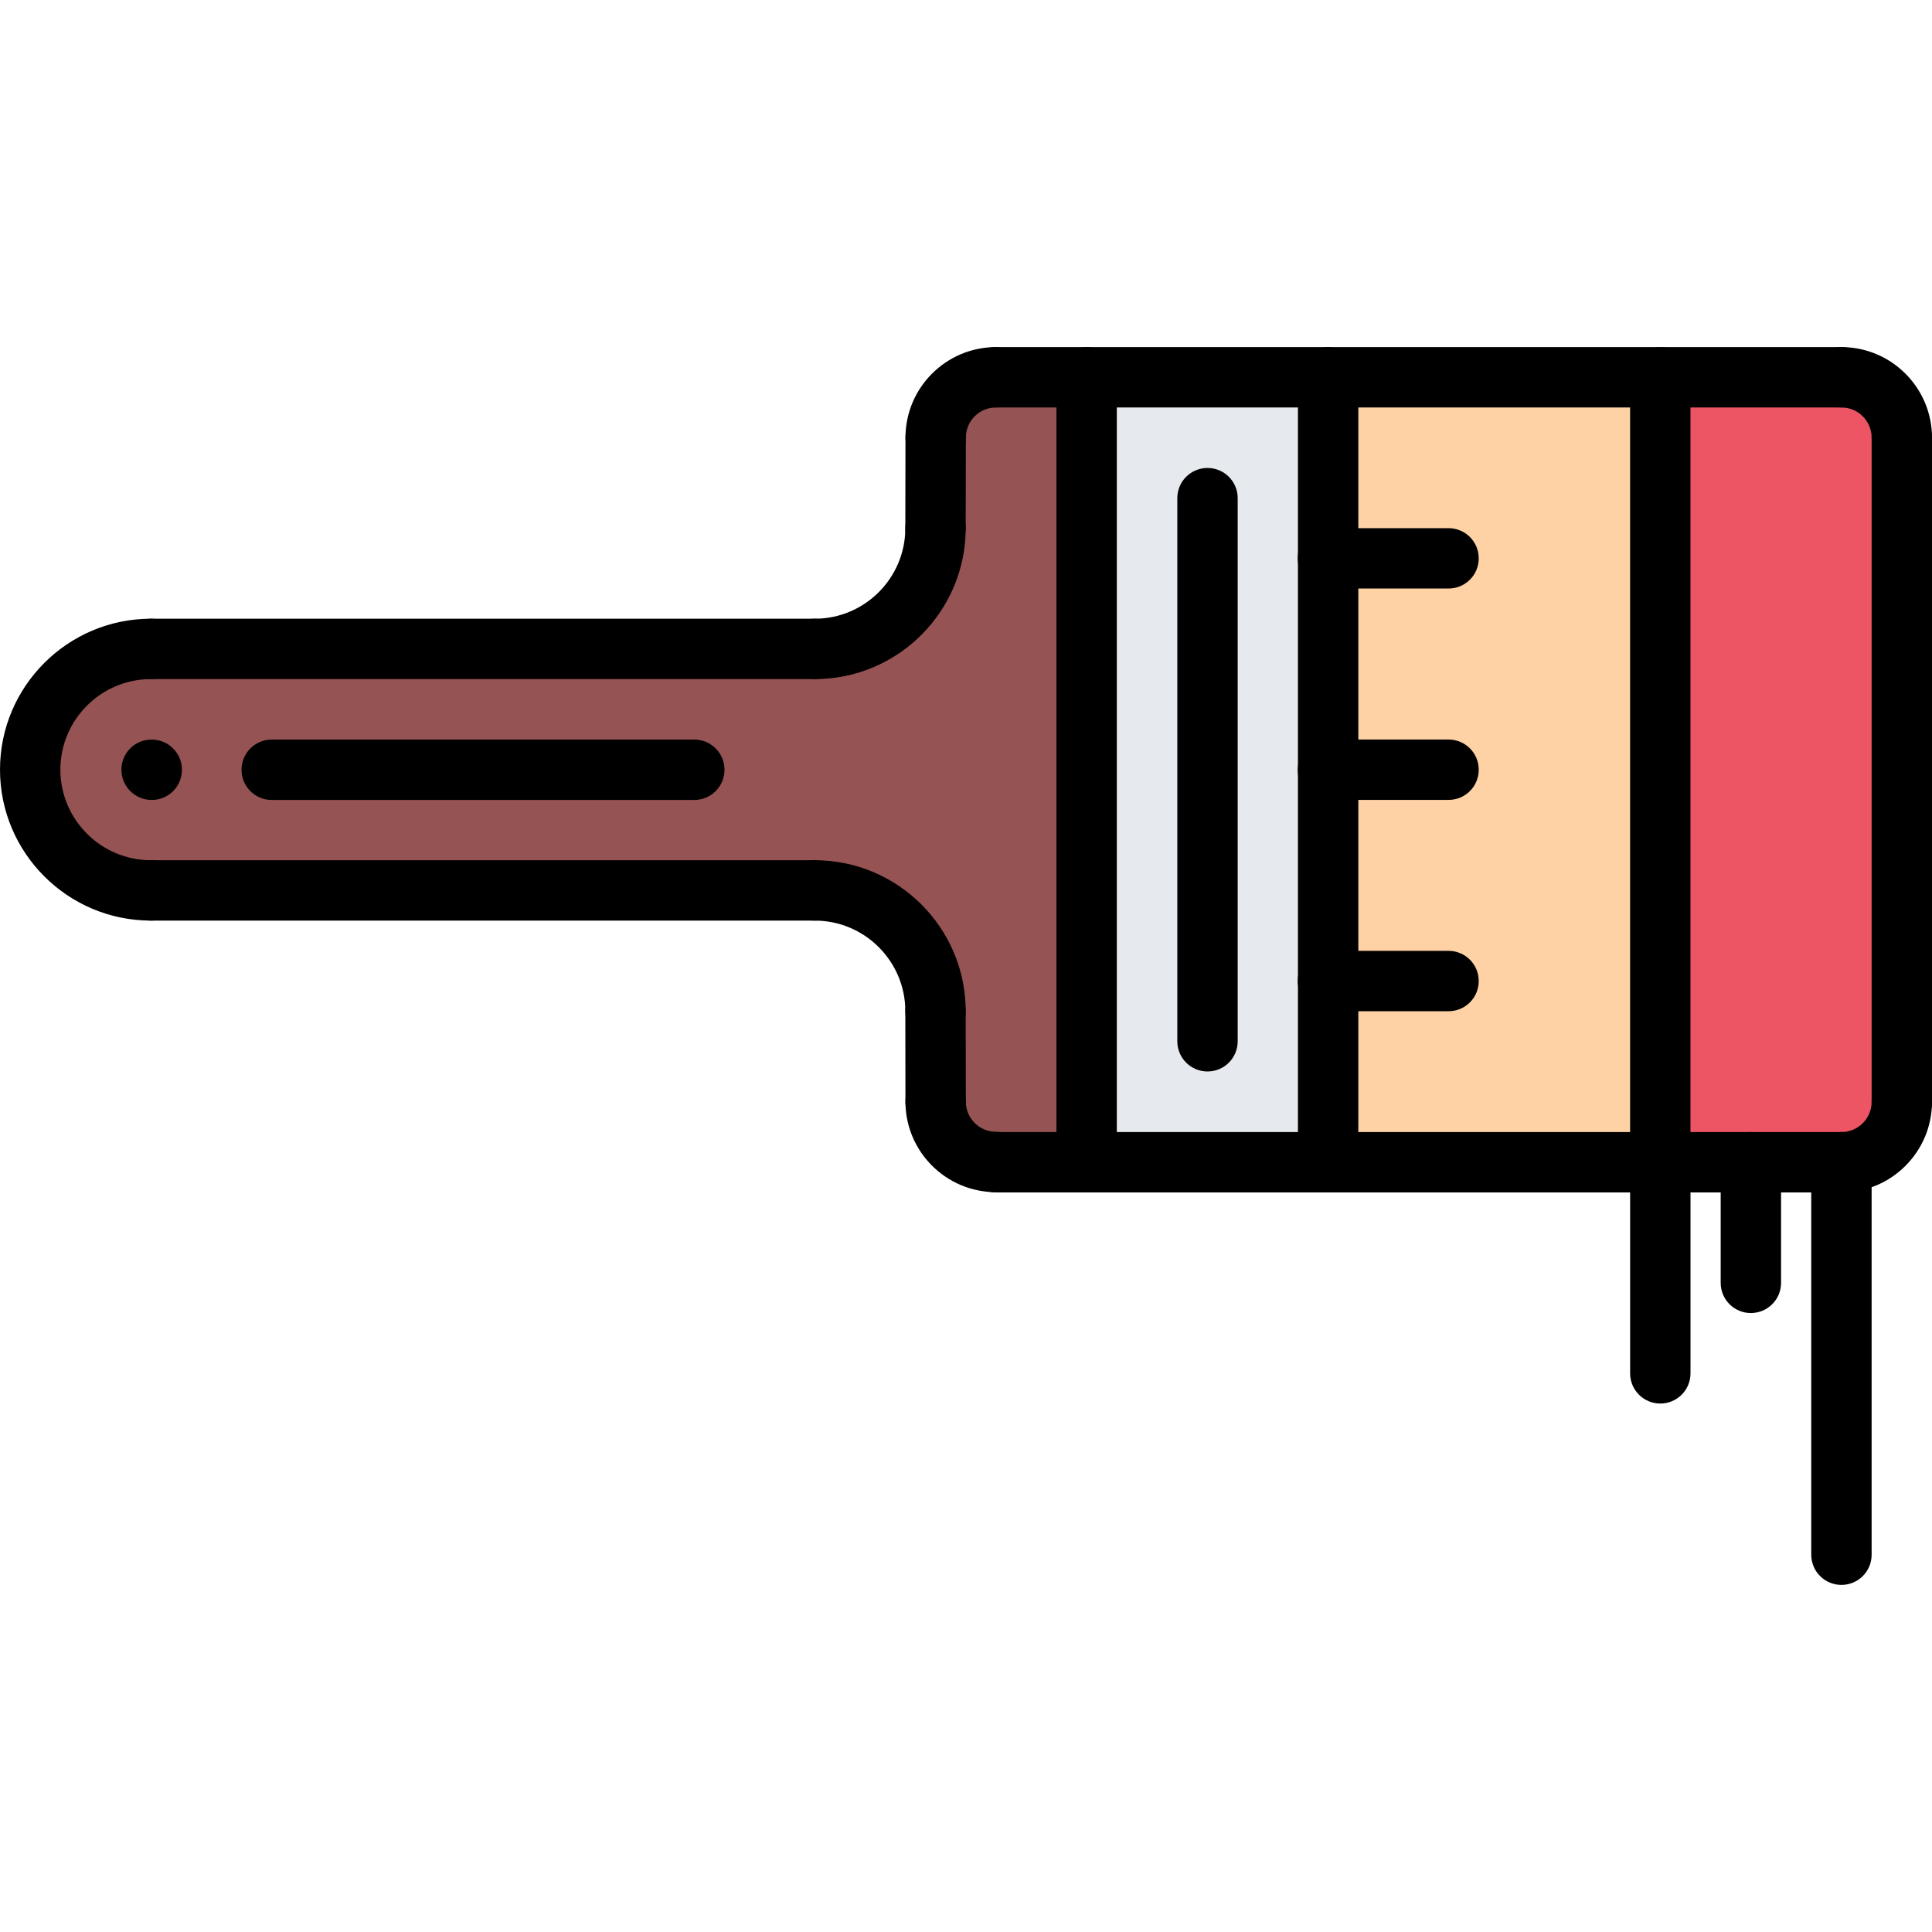 <svg id="icons" enable-background="new 0 0 64 64" height="512" viewBox="0 0 64 64" width="512" xmlns="http://www.w3.org/2000/svg"><path d="m63 14.5v22c0 1.11-.9 2-2 2h-3-3v-26h6c1.1 0 2 .9 2 2z" fill="#ed5565"/><path d="m44 32.5v-7-7-6h11v26h-11z" fill="#ffd2a6"/><path d="m44 32.5v6h-8v-26h8v6 7z" fill="#e6e9ed"/><path d="m36 12.5v26h-3.01-.01c-1.101-.01-1.99-.9-1.99-2v-3c0-2.21-1.79-4-4-4h-21.99c-2.21 0-4-1.79-4-4s1.79-4 4-4h21.99c2.21 0 4-1.79 4-4v-3c0-1.1.899-2 2-2z" fill="#965353"/><path d="m63 15.498c-.553 0-1-.447-1-1 0-.552-.448-1-1-1-.553 0-1-.447-1-1s.447-1 1-1c1.654 0 3 1.346 3 3 0 .553-.447 1-1 1z"/><path d="m61 39.5c-.553 0-1-.447-1-1s.447-1 1-1c.552 0 1-.448 1-1 0-.553.447-1 1-1s1 .447 1 1c0 1.654-1.346 3-3 3z"/><path d="m63 37.5c-.553 0-1-.447-1-1v-22.002c0-.553.447-1 1-1s1 .447 1 1v22.002c0 .553-.447 1-1 1z"/><path d="m61 39.5h-28.015c-.553 0-1-.447-1-1s.447-1 1-1h28.015c.553 0 1 .447 1 1s-.447 1-1 1z"/><path d="m43.996 39.5c-.553 0-1-.447-1-1v-26.002c0-.553.447-1 1-1s1 .447 1 1v26.002c0 .553-.447 1-1 1z"/><path d="m35.996 39.5c-.553 0-1-.447-1-1v-26.002c0-.553.447-1 1-1s1 .447 1 1v26.002c0 .553-.447 1-1 1z"/><path d="m40 35.494c-.553 0-1-.447-1-1v-17.992c0-.553.447-1 1-1s1 .447 1 1v17.992c0 .553-.447 1-1 1z"/><path d="m61 13.498h-28.014c-.553 0-1-.447-1-1s.447-1 1-1h28.014c.553 0 1 .447 1 1s-.447 1-1 1z"/><path d="m30.995 15.496c-.553 0-1-.447-1-1 0-1.653 1.346-2.998 2.999-2.998.553 0 1 .447 1 1s-.447 1-1 1c-.551 0-.999.447-.999.998 0 .553-.447 1-1 1z"/><path d="m32.993 39.492c-1.653 0-2.999-1.345-2.999-2.998 0-.553.447-1 1-1s1 .447 1 1c0 .551.448.998.999.998.553 0 1 .447 1 1s-.447 1-1 1z"/><path d="m5 30.496c-2.757 0-5-2.243-5-5s2.243-5 5-5c.553 0 1 .447 1 1s-.447 1-1 1c-1.654 0-3 1.346-3 3s1.346 3 3 3c.553 0 1 .447 1 1s-.447 1-1 1z"/><path d="m26.99 22.496h-21.99c-.553 0-1-.447-1-1s.447-1 1-1h21.99c.553 0 1 .447 1 1s-.447 1-1 1z"/><path d="m26.99 30.496h-21.99c-.553 0-1-.447-1-1s.447-1 1-1h21.99c.553 0 1 .447 1 1s-.447 1-1 1z"/><path d="m30.99 34.496c-.553 0-1-.447-1-1 0-1.654-1.346-3-3-3-.553 0-1-.447-1-1s.447-1 1-1c2.757 0 5 2.243 5 5 0 .553-.447 1-1 1z"/><path d="m26.99 22.496c-.553 0-1-.447-1-1s.447-1 1-1c1.654 0 3-1.346 3-3 0-.553.447-1 1-1s1 .447 1 1c0 2.757-2.243 5-5 5z"/><path d="m30.99 18.496c-.001 0-.001 0-.002 0-.552-.001-.999-.449-.998-1.002l.005-3c.001-.552.448-.998 1-.998h.002c.552.001.999.449.998 1.002l-.005 3c-.001.552-.448.998-1 .998z"/><path d="m30.994 37.494c-.552 0-.999-.447-1-.999l-.004-2.998c-.001-.552.446-1 .999-1.001h.001c.552 0 .999.447 1 .999l.004 2.998c.001.552-.446 1-1 1.001z"/><path d="m47.985 19.496h-3.996c-.553 0-1-.447-1-1s.447-1 1-1h3.996c.553 0 1 .447 1 1s-.447 1-1 1z"/><path d="m47.985 26.498h-3.996c-.553 0-1-.447-1-1s.447-1 1-1h3.996c.553 0 1 .447 1 1s-.447 1-1 1z"/><path d="m47.985 33.498h-3.996c-.553 0-1-.447-1-1s.447-1 1-1h3.996c.553 0 1 .447 1 1s-.447 1-1 1z"/><path d="m54.999 39.492c-.553 0-1-.447-1-1v-25.994c0-.553.447-1 1-1s1 .447 1 1v25.994c0 .553-.447 1-1 1z"/><path d="m61 52.502c-.553 0-1-.447-1-1v-13.002c0-.553.447-1 1-1s1 .447 1 1v13.002c0 .553-.447 1-1 1z"/><path d="m58 43.496c-.553 0-1-.447-1-1v-3.996c0-.553.447-1 1-1s1 .447 1 1v3.996c0 .553-.447 1-1 1z"/><path d="m55 46.494c-.553 0-1-.447-1-1v-7.002c0-.553.447-1 1-1s1 .447 1 1v7.002c0 .553-.447 1-1 1z"/><path d="m5.027 26.5c-.553 0-1.005-.447-1.005-1s.442-1 .994-1h.011c.552 0 1 .447 1 1s-.448 1-1 1z"/><path d="m23 26.5h-13.999c-.553 0-1-.447-1-1s.447-1 1-1h13.999c.553 0 1 .447 1 1s-.447 1-1 1z"/></svg>